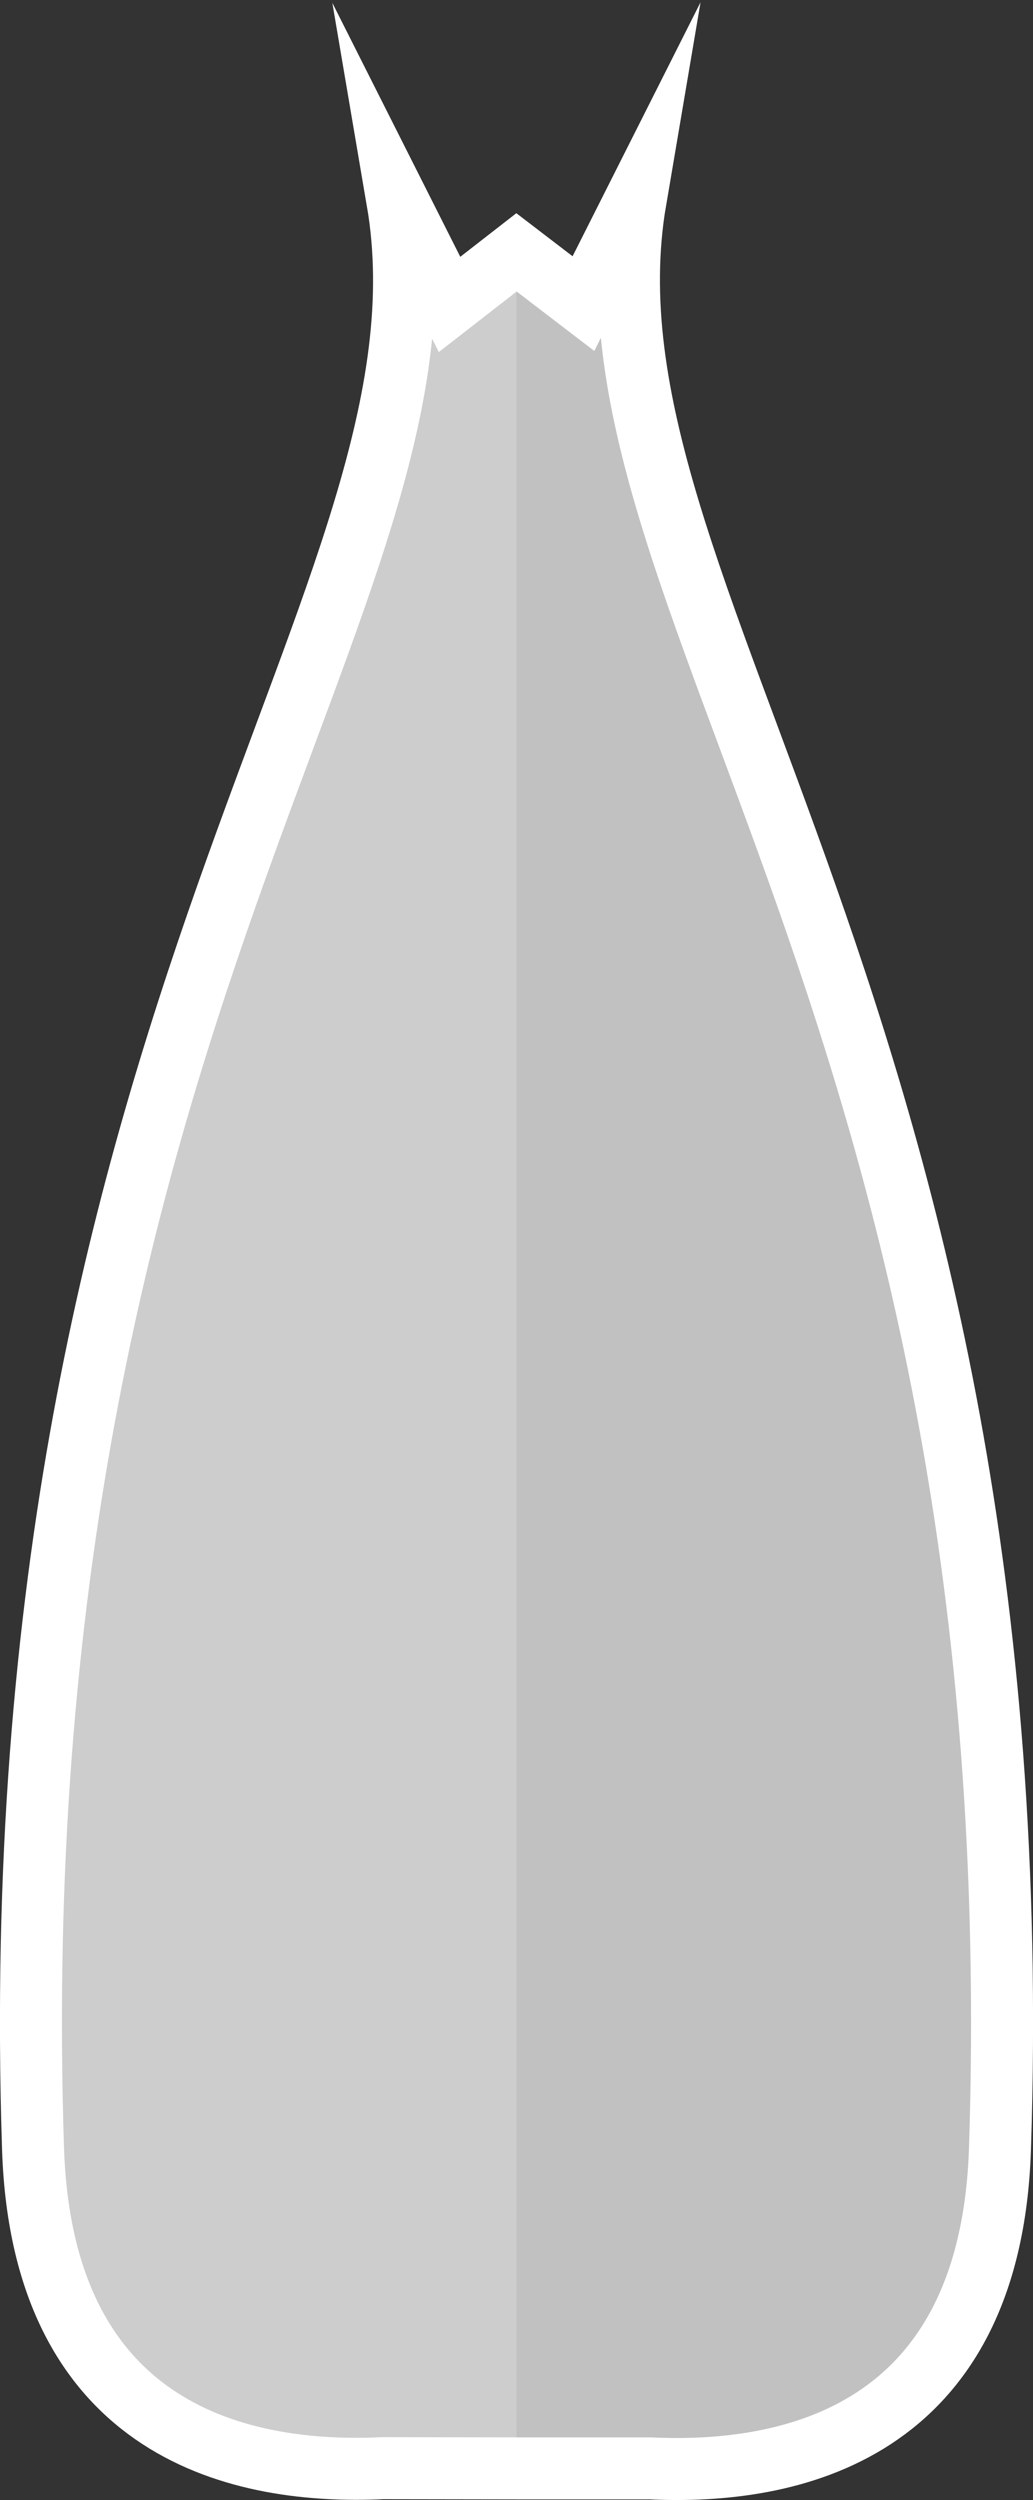 <svg xmlns="http://www.w3.org/2000/svg" viewBox="0 0 50 120.96"><rect x="0" y="0" width="50" height="120.96" fill="#333333" stroke="none"/><defs><style>.cls-1{fill:#c1c1c1;}.cls-2{fill:#cdcdcd;}.cls-3{fill:none;stroke:#fff;stroke-miterlimit:10;stroke-width:3px;}</style></defs><title>glass_4</title><g id="Camada_2" data-name="Camada 2"><g id="Camada_5" data-name="Camada 5"><path class="cls-1" d="M30.76,9.69C27.52,28.77,50.2,48.93,48.4,104c-.47,13.77-10.17,15.74-16.93,15.42H25V12.21l3.24,2.52Z"/><path class="cls-2" d="M25,12.21V119.43H18.53c-6.76.32-16.46-1.65-16.93-15.42C-.2,48.93,22.48,28.77,19.24,9.69l2.52,5Z"/><path class="cls-3" d="M25,119.43h6.47c6.76.32,16.46-1.65,16.93-15.42C50.2,48.93,27.52,28.77,30.76,9.69l-2.52,5L25,12.21l-3.24,2.52-2.52-5C22.48,28.77-.2,48.93,1.6,104c.47,13.77,10.17,15.74,16.93,15.42Z"/></g></g></svg>